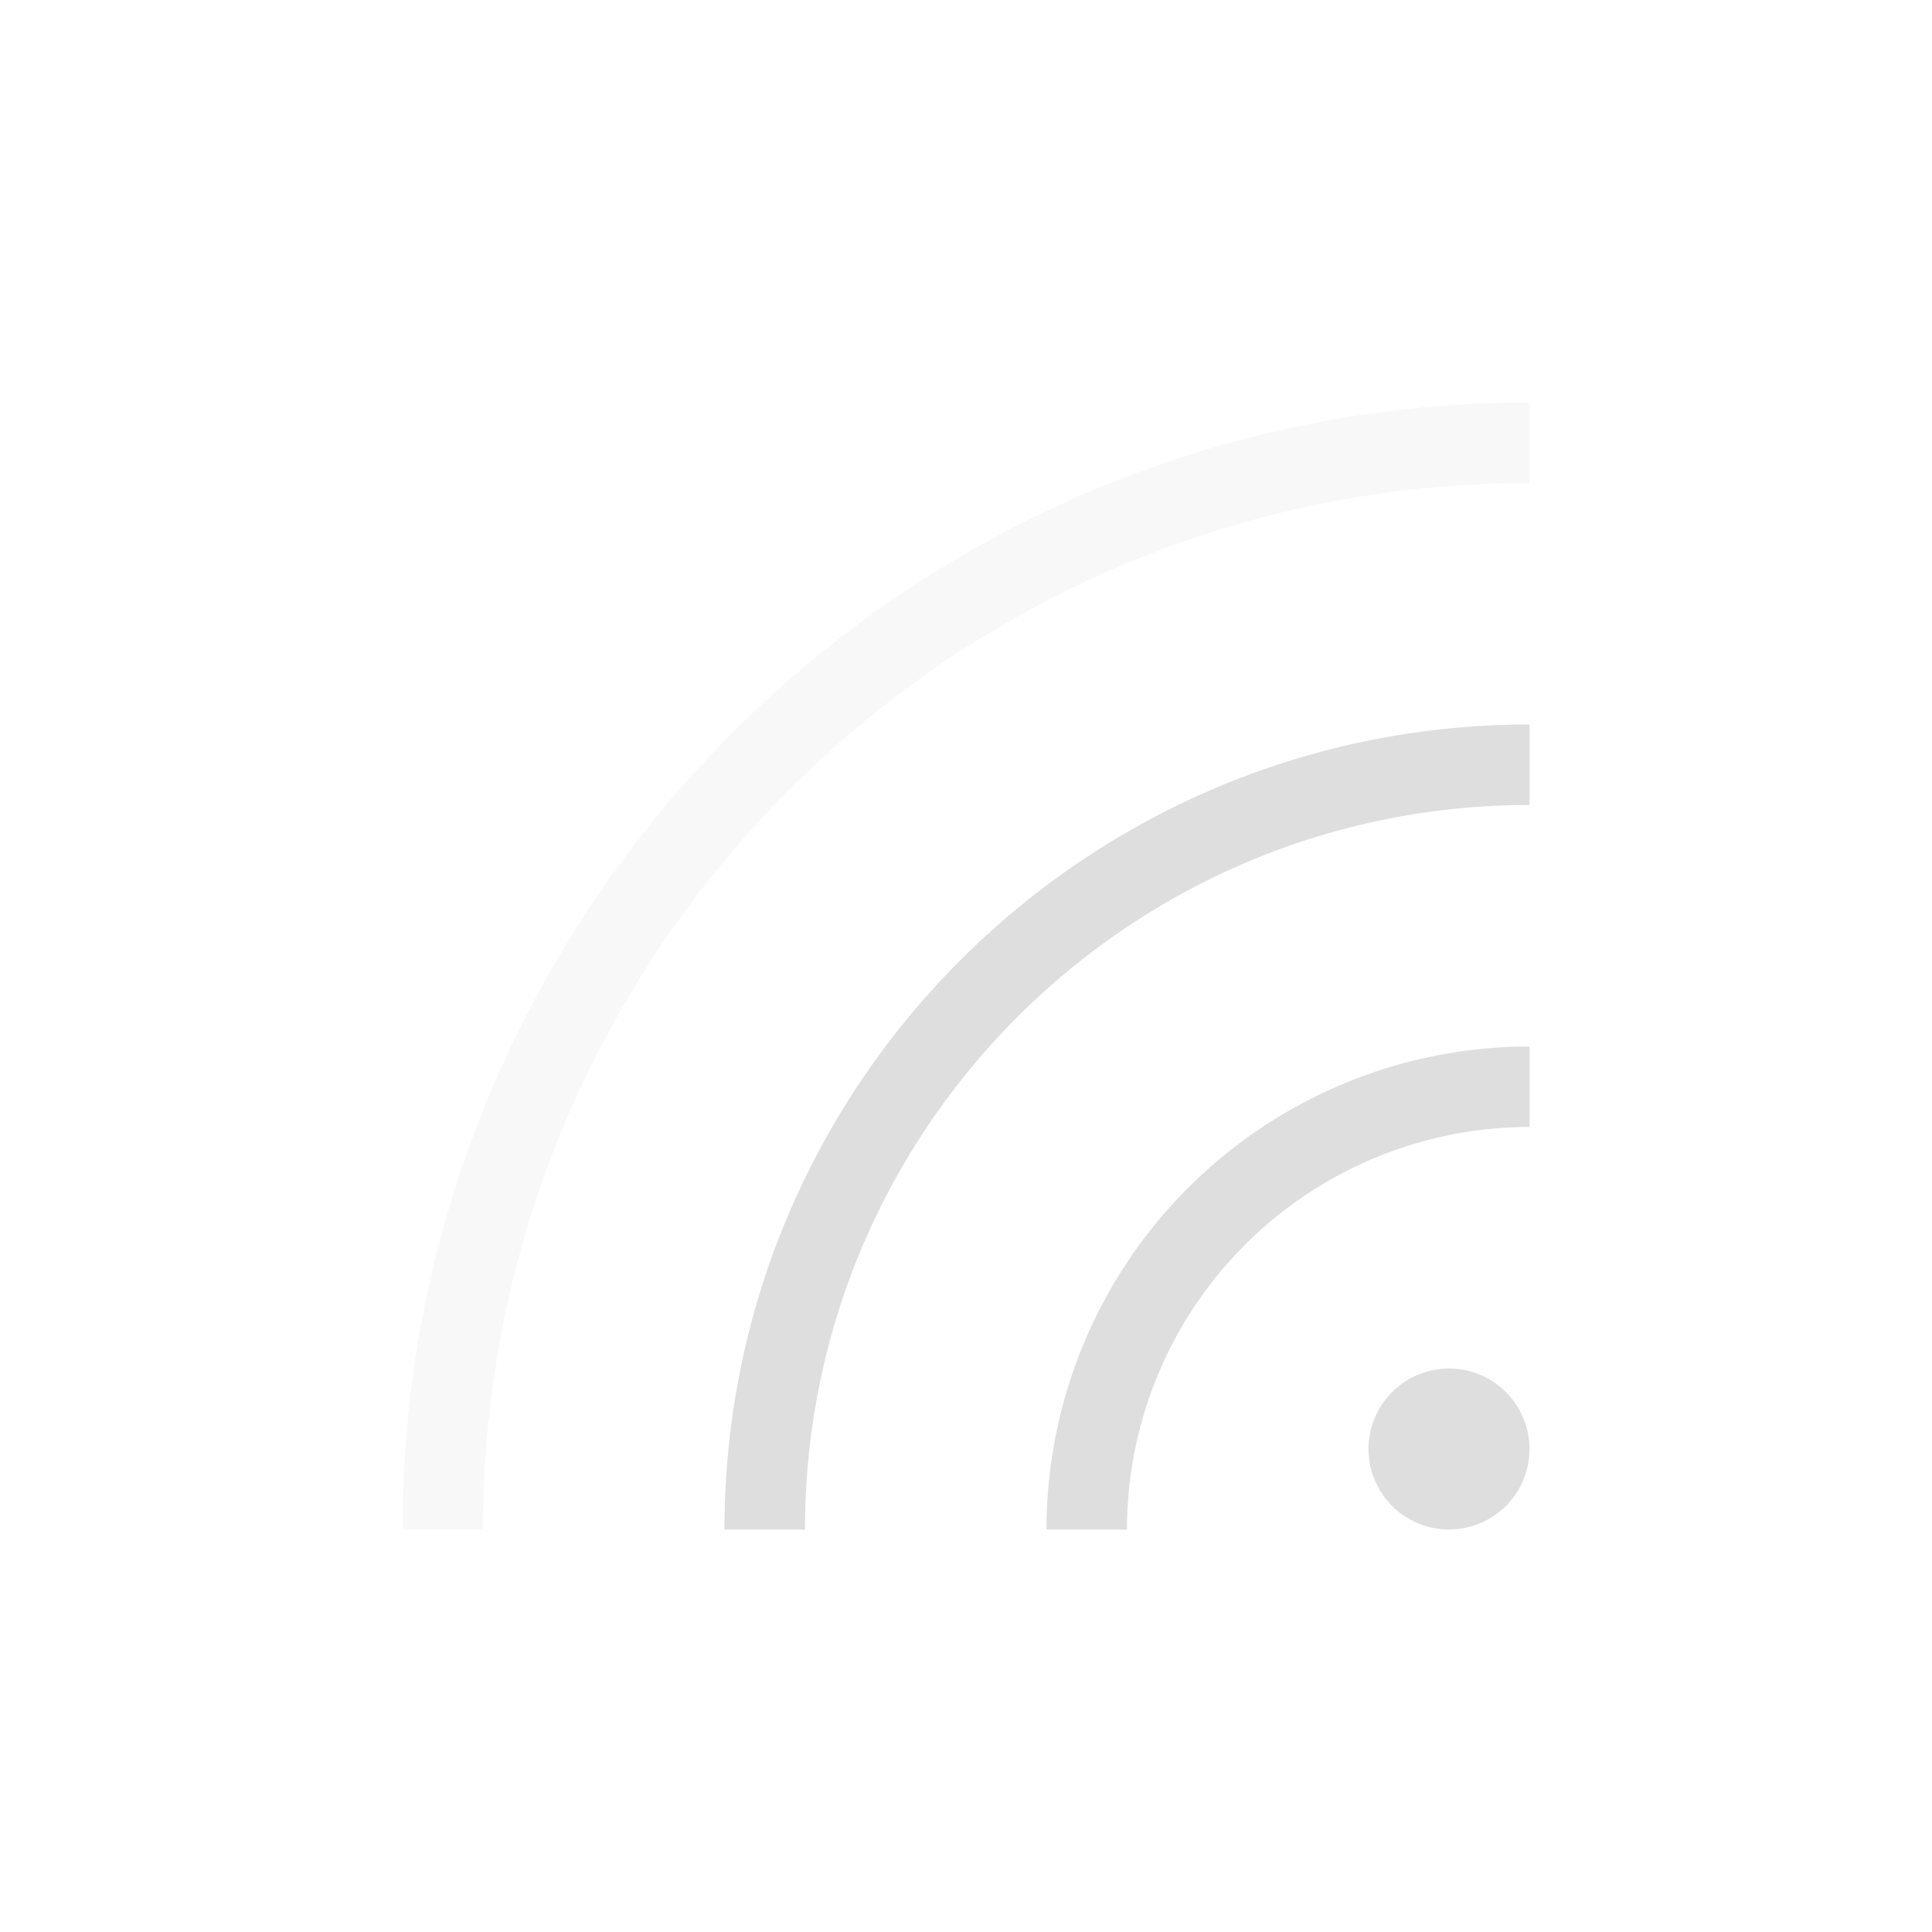<?xml version="1.0" encoding="UTF-8" standalone="no"?>
<!-- Created with Inkscape (http://www.inkscape.org/) -->

<svg
   width="24"
   height="24"
   viewBox="0 0 24 24"
   version="1.1"
   id="svg1"
   sodipodi:docname="network-wireless-signal-good.svg"
   inkscape:version="1.3.2 (091e20ef0f, 2023-11-25, custom)"
   xmlns:inkscape="http://www.inkscape.org/namespaces/inkscape"
   xmlns:sodipodi="http://sodipodi.sourceforge.net/DTD/sodipodi-0.dtd"
   xmlns="http://www.w3.org/2000/svg"
   xmlns:svg="http://www.w3.org/2000/svg">
  <sodipodi:namedview
     id="namedview1"
     pagecolor="#ffffff"
     bordercolor="#000000"
     borderopacity="0.25"
     inkscape:showpageshadow="2"
     inkscape:pageopacity="0.0"
     inkscape:pagecheckerboard="0"
     inkscape:deskcolor="#d1d1d1"
     inkscape:document-units="px"
     inkscape:zoom="34.166667"
     inkscape:cx="11.985366"
     inkscape:cy="12"
     inkscape:window-width="1920"
     inkscape:window-height="1017"
     inkscape:window-x="0"
     inkscape:window-y="0"
     inkscape:window-maximized="1"
     inkscape:current-layer="svg1" />
  <defs
     id="defs1">
    <style
       id="current-color-scheme"
       type="text/css">
   .ColorScheme-Text { color:#dedede; } .ColorScheme-Highlight { color:#3daee9; } .ColorScheme-NeutralText { color:#ff9800; } .ColorScheme-PositiveText { color:#4caf50; } .ColorScheme-NegativeText { color:#f44336; }
    </style>
  </defs>
  <path
     id="path1"
     style="opacity:0.2;fill:currentColor;fill-opacity:1;stroke-width:9.333"
     class="ColorScheme-Text"
     d="M 19,5 C 11.268,5 5,11.268 5,19 H 6 C 6,11.82 11.82,6 19,6 Z" />
  <path
     id="path2"
     style="fill:currentColor;fill-opacity:1;stroke-width:2"
     class="ColorScheme-Text"
     d="M 19,9 C 13.477,9 9,13.477 9,19 h 1 c 0,-4.971 4.029,-9 9,-9 z m 0,4 a 6,6 0 0 0 -6,6 h 1 a 5,5 0 0 1 5,-5 z m -1,4 a 1,1 0 0 0 -1,1 1,1 0 0 0 1,1 1,1 0 0 0 1,-1 1,1 0 0 0 -1,-1 z" />
</svg>
